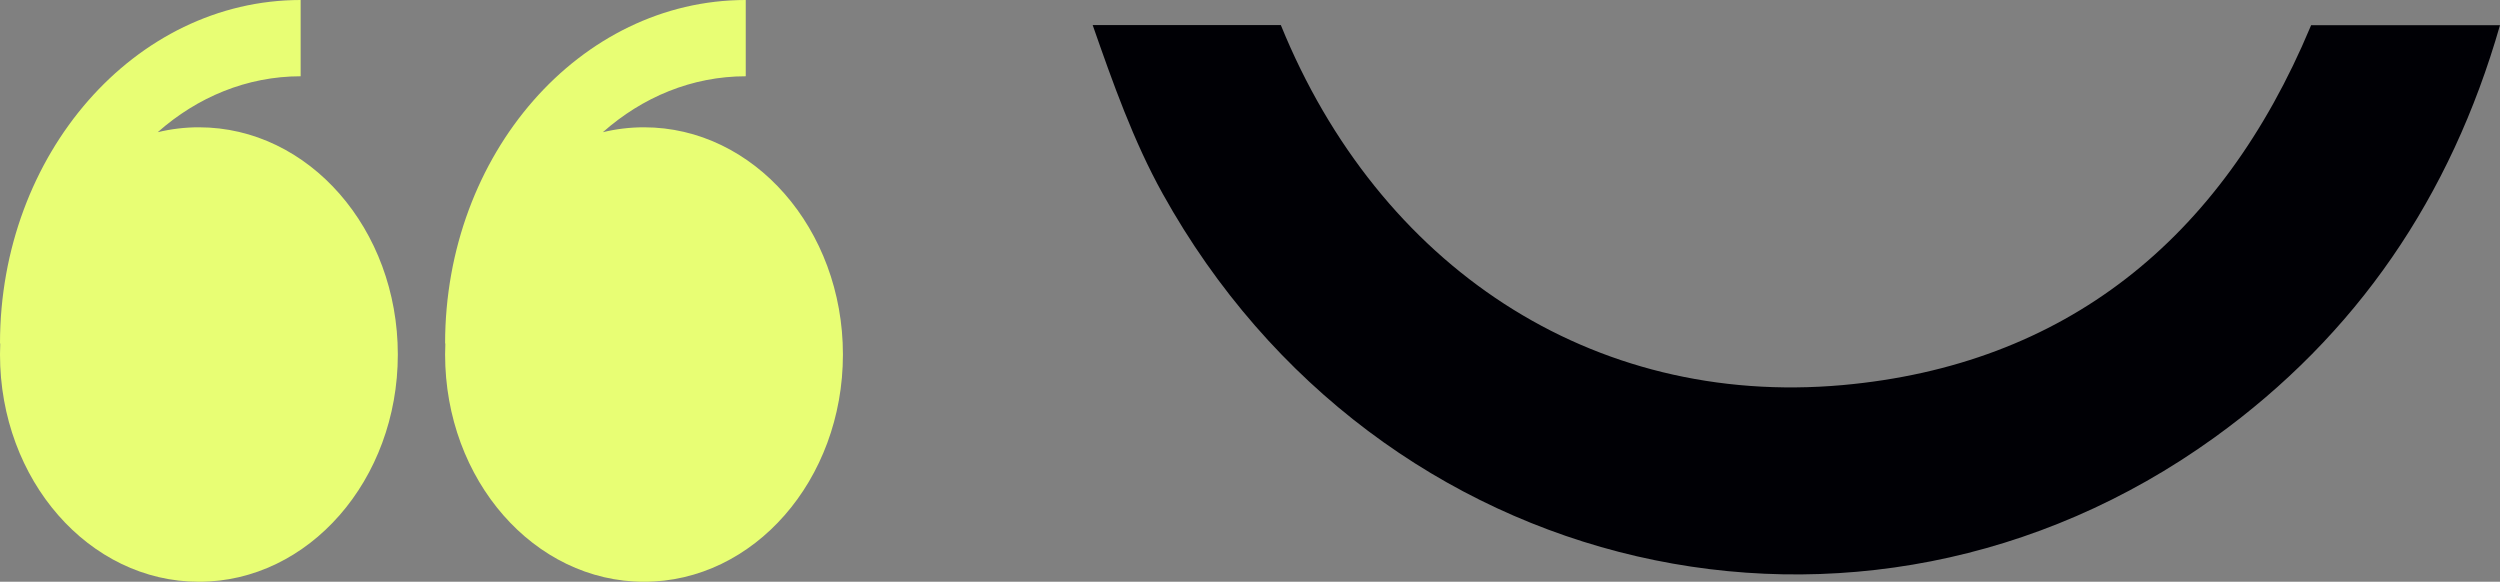 <?xml version="1.0" encoding="UTF-8" standalone="no"?>
<svg
   width="200.196"
   height="46.587"
   viewBox="0 0 200.196 46.587"
   fill="none"
   version="1.1"
   id="svg2"
   sodipodi:docname="Frame 119.svg"
   inkscape:export-filename="quote gris oscura.svg"
   inkscape:export-xdpi="96"
   inkscape:export-ydpi="96"
   xmlns:inkscape="http://www.inkscape.org/namespaces/inkscape"
   xmlns:sodipodi="http://sodipodi.sourceforge.net/DTD/sodipodi-0.dtd"
   xmlns="http://www.w3.org/2000/svg"
   xmlns:svg="http://www.w3.org/2000/svg">
  <rect x="0" y="0" width="200.196" height="46.587" fill="#808080" stroke="none"/>
  <defs
     id="defs2" />
  <sodipodi:namedview
     id="namedview2"
     pagecolor="#ffffff"
     bordercolor="#000000"
     borderopacity="0.25"
     inkscape:showpageshadow="2"
     inkscape:pageopacity="0.0"
     inkscape:pagecheckerboard="0"
     inkscape:deskcolor="#d1d1d1" />
  <path
     fill-rule="evenodd"
     clip-rule="evenodd"
     d="m 12.628,10.587 c 1.083,-0.262 2.191,-0.394 3.302,-0.393 8.797,0 15.927,8.148 15.927,18.195 0,10.05 -7.13,18.198 -15.927,18.198 C 7.132,46.587 1.7372127e-8,38.442 1.7372127e-8,28.389 1.7372127e-8,28.095 0.006,27.798 0.02,27.504 H 1.7372131e-8 C 1.7372131e-8,12.339 10.8,-3.0670166e-7 24.075,-3.0670166e-7 V 6.108 c -4.306,0 -8.277,1.674 -11.447,4.479 z m 35.646,0 c 1.063,-0.258 2.166,-0.393 3.296,-0.393 8.797,0 15.93,8.148 15.93,18.195 0,10.05 -7.133,18.198 -15.93,18.198 -8.797,0 -15.927,-8.145 -15.927,-18.198 0,-0.294 0.006,-0.591 0.02,-0.885 h -0.02 c 0,-15.165 10.8,-27.504 24.075,-27.504 V 6.108 c -4.309,0 -8.274,1.674 -11.444,4.479 z"
     fill="#e8fe74"
     id="path1" />
  <path
     d="m 185.078,2 c -0.017,0.044 -0.042,0.088 -0.059,0.141 -7.171,17.126 -19.734,27.1 -37.467,28.696 -20.105,1.799 -37.13,-9.524 -44.984,-28.828 H 87.5 c 1.611,4.612 3.265,9.295 5.61,13.51 17.228,30.997 55.918,39.895 84.206,19.524 11.398,-8.21 18.94,-19.277 22.88,-33.026 h -15.118 z"
     fill="#162D4F"
     id="path2"
     style="fill:#000005;fill-opacity:1" />
</svg>
